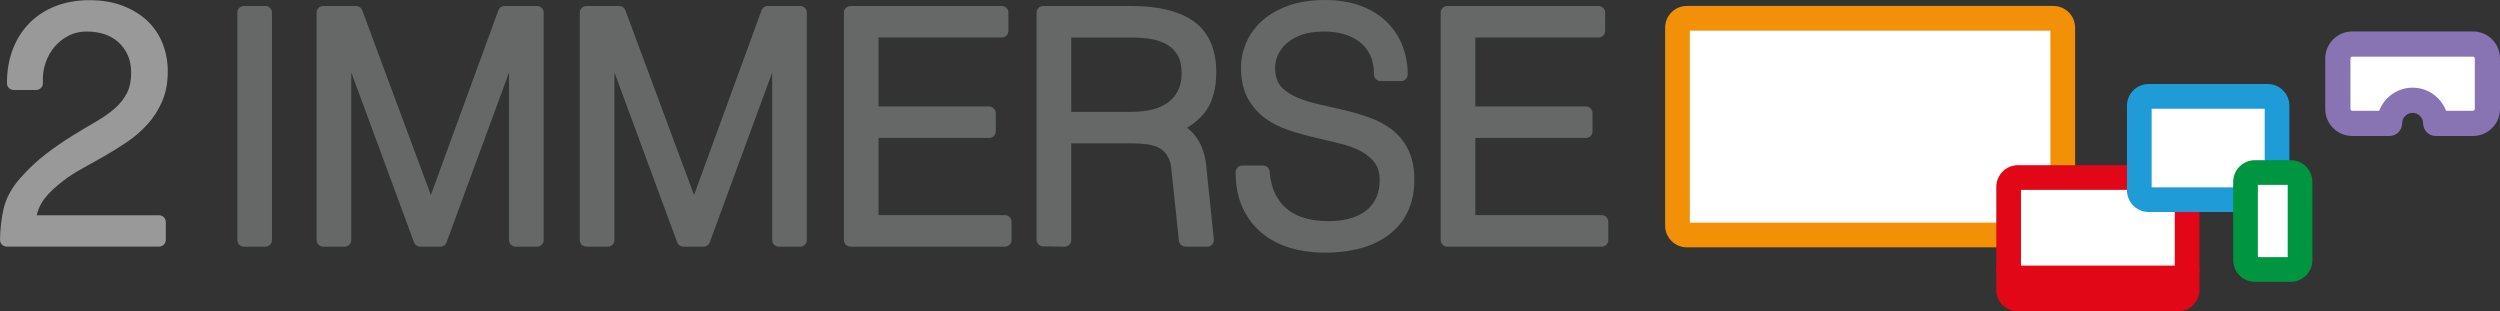 <?xml version="1.0" encoding="UTF-8" standalone="no"?>
<svg
   xmlns:dc="http://purl.org/dc/elements/1.1/"
   xmlns:cc="http://creativecommons.org/ns#"
   xmlns:rdf="http://www.w3.org/1999/02/22-rdf-syntax-ns#"
   xmlns:svg="http://www.w3.org/2000/svg"
   xmlns="http://www.w3.org/2000/svg"
   version="1.1"
   id="svg12878"
   viewBox="0 0 356.096 44.358"
   height="12.519mm"
   width="100.498mm">
  <rect x="0" y="0" width="356.096" height="44.358" fill="#333333" stroke="none"/>
  <defs
     id="defs12880" />
  <g
     transform="translate(35.191,-170.183)"
     id="layer1">
    <g
       id="g12795"
       transform="translate(-154.135,-43.268)">
      <g
         id="g4379"
         transform="matrix(1.25,0,0,-1.25,359.214,246.925)">
        <path
           d="m 0,0 41.771,0 c 0.585,0 1.064,0.479 1.064,1.065 l 0,22.564 c 0,0.586 -0.479,1.065 -1.064,1.065 L 0,24.694 c -0.586,0 -1.065,-0.479 -1.065,-1.065 l 0,-22.564 C -1.065,0.479 -0.586,0 0,0"
           style="fill:#ffffff;fill-opacity:1;fill-rule:nonzero;stroke:none"
           id="path4381" />
      </g>
      <path
         d="m 359.641,245.166 51.359,0 0,-27.351 -51.359,0 0,27.351 z m 51.786,3.516 -52.214,0 c -1.702,0 -3.089,-1.385 -3.089,-3.087 l 0,-28.206 c 0,-1.704 1.386,-3.09 3.089,-3.09 l 52.214,0 c 1.702,0 3.089,1.386 3.089,3.09 l 0,28.206 c 0,1.702 -1.386,3.087 -3.089,3.087"
         style="fill:#f29107;fill-opacity:1;fill-rule:nonzero;stroke:none"
         id="path4383" />
      <g
         id="g4385"
         transform="matrix(1.25,0,0,-1.25,405.051,251.726)">
        <path
           d="M 0,0 0,-2.396 C 0,-2.981 0.479,-3.46 1.065,-3.46 l 18.21,0 c 0.585,0 1.065,0.479 1.065,1.064 l 0,2.396"
           style="fill:#ffffff;fill-opacity:1;fill-rule:nonzero;stroke:none"
           id="path4387" />
      </g>
      <g
         id="g4389"
         transform="matrix(1.25,0,0,-1.25,429.145,257.81)">
        <path
           d="m 0,0 -18.21,0 c -1.363,0 -2.471,1.109 -2.471,2.472 l 0,2.396 2.813,0 0,-2.055 17.526,0 0,2.055 2.813,0 0,-2.396 C 2.471,1.109 1.362,0 0,0"
           style="fill:#e20717;fill-opacity:1;fill-rule:nonzero;stroke:none"
           id="path4391" />
      </g>
      <g
         id="g4393"
         transform="matrix(1.25,0,0,-1.25,406.382,253.039)">
        <path
           d="m 0,0 18.21,0 c 0.586,0 1.065,0.479 1.065,1.065 l 0,9.311 c 0,0.586 -0.479,1.065 -1.065,1.065 l -18.21,0 c -0.586,0 -1.065,-0.479 -1.065,-1.065 l 0,-9.311 C -1.065,0.479 -0.586,0 0,0"
           style="fill:#ffffff;fill-opacity:1;fill-rule:nonzero;stroke:none"
           id="path4395" />
      </g>
      <path
         d="m 406.809,251.28 21.907,0 0,-10.785 -21.907,0 0,10.785 z m 22.335,3.516 -22.762,0 c -1.702,0 -3.089,-1.385 -3.089,-3.087 l 0,-11.64 c 0,-1.702 1.386,-3.09 3.089,-3.09 l 22.762,0 c 1.704,0 3.089,1.387 3.089,3.09 l 0,11.64 c 0,1.702 -1.385,3.087 -3.089,3.087"
         style="fill:#e20717;fill-opacity:1;fill-rule:nonzero;stroke:none"
         id="path4397" />
      <g
         id="g4399"
         transform="matrix(1.25,0,0,-1.25,424.996,241.89)">
        <path
           d="m 0,0 13.563,0 c 0.585,0 1.065,0.479 1.065,1.065 l 0,9.639 c 0,0.586 -0.48,1.065 -1.065,1.065 L 0,11.769 c -0.586,0 -1.065,-0.479 -1.065,-1.065 l 0,-9.639 C -1.065,0.479 -0.586,0 0,0"
           style="fill:#ffffff;fill-opacity:1;fill-rule:nonzero;stroke:none"
           id="path4401" />
      </g>
      <path
         d="m 425.423,240.132 16.099,0 0,-11.195 -16.099,0 0,11.195 z m 16.526,3.516 -16.953,0 c -1.704,0 -3.09,-1.386 -3.09,-3.09 l 0,-12.049 c 0,-1.704 1.386,-3.089 3.09,-3.089 l 16.953,0 c 1.704,0 3.089,1.385 3.089,3.089 l 0,12.049 c 0,1.704 -1.385,3.09 -3.089,3.09"
         style="fill:#1f9cd8;fill-opacity:1;fill-rule:nonzero;stroke:none"
         id="path4403" />
      <g
         id="g4405"
         transform="matrix(1.25,0,0,-1.25,438.793,239.357)">
        <path
           d="M 0,0 0,-8.915 C 0,-9.5 0.479,-9.979 1.065,-9.979 l 4.083,0 c 0.585,0 1.064,0.479 1.064,1.064 l 0,8.915 c 0,0.586 -0.479,1.065 -1.064,1.065 l -4.083,0 C 0.479,1.065 0,0.586 0,0"
           style="fill:#ffffff;fill-opacity:1;fill-rule:nonzero;stroke:none"
           id="path4407" />
      </g>
      <path
         d="m 440.551,250.074 4.249,0 0,-10.287 -4.249,0 0,10.287 z m 4.676,3.516 -5.103,0 c -1.704,0 -3.09,-1.386 -3.09,-3.089 l 0,-11.144 c 0,-1.704 1.386,-3.089 3.09,-3.089 l 5.103,0 c 1.704,0 3.09,1.385 3.09,3.089 l 0,11.144 c 0,1.702 -1.386,3.089 -3.09,3.089"
         style="fill:#009641;fill-opacity:1;fill-rule:nonzero;stroke:none"
         id="path4409" />
      <g
         id="g4411"
         transform="matrix(1.25,0,0,-1.25,471.191,219.722)">
        <path
           d="m 0,0 -12.097,0 -1.658,0 c -0.903,0 -1.643,-0.739 -1.643,-1.643 l 0,-5.756 c 0,-0.903 0.74,-1.643 1.643,-1.643 l 1.658,0 2.586,0 c 0,1.455 1.179,2.634 2.634,2.634 1.454,0 2.633,-1.179 2.633,-2.634 l 4.244,0 c 0.904,0 1.643,0.74 1.643,1.643 l 0,5.756 C 1.643,-0.739 0.904,0 0,0"
           style="fill:#ffffff;fill-opacity:1;fill-rule:nonzero;stroke:none"
           id="path4413" />
      </g>
      <g
         id="g4415"
         transform="matrix(1.25,0,0,-1.25,467.354,229.229)">
        <path
           d="m 0,0 3.069,0 c 0.11,0 0.207,0.096 0.207,0.207 l 0,5.755 c 0,0.11 -0.097,0.206 -0.207,0.206 l -13.755,0 c -0.11,0 -0.206,-0.096 -0.206,-0.206 l 0,-5.755 C -10.892,0.096 -10.796,0 -10.686,0 l 3.07,0 c 0.581,1.537 2.069,2.633 3.808,2.633 C -2.07,2.633 -0.582,1.537 0,0 m 3.069,-2.873 -4.244,0 c -0.793,0 -1.436,0.644 -1.436,1.437 0,0.66 -0.537,1.197 -1.197,1.197 -0.66,0 -1.197,-0.537 -1.197,-1.197 0,-0.793 -0.643,-1.437 -1.437,-1.437 l -4.244,0 c -1.697,0 -3.079,1.381 -3.079,3.08 l 0,5.755 c 0,1.698 1.382,3.079 3.079,3.079 l 13.755,0 c 1.698,0 3.08,-1.381 3.08,-3.079 l 0,-5.755 c 0,-1.699 -1.382,-3.08 -3.08,-3.08"
           style="fill:#8874b3;fill-opacity:1;fill-rule:nonzero;stroke:none"
           id="path4417" />
      </g>
      <g
         id="g4419"
         transform="matrix(1.25,0,0,-1.25,131.67,213.475)">
        <path
           d="M 0,0 C -1.397,0 -2.687,-0.227 -3.836,-0.673 -4.997,-1.123 -6.007,-1.778 -6.835,-2.619 -7.661,-3.46 -8.301,-4.475 -8.738,-5.637 -9.17,-6.784 -9.39,-8.072 -9.39,-9.465 c 0,-0.424 0.345,-0.769 0.769,-0.769 l 2.56,0 c 0.212,0 0.414,0.087 0.559,0.241 0.145,0.154 0.221,0.36 0.209,0.571 -0.045,0.799 0.056,1.562 0.298,2.268 0.243,0.707 0.595,1.332 1.044,1.858 0.445,0.522 0.987,0.947 1.608,1.263 0.604,0.307 1.292,0.463 2.043,0.463 0.739,0 1.428,-0.107 2.049,-0.317 0.599,-0.203 1.129,-0.512 1.577,-0.916 0.443,-0.401 0.798,-0.897 1.054,-1.473 0.256,-0.575 0.385,-1.242 0.385,-1.985 0,-0.925 -0.161,-1.705 -0.478,-2.32 -0.331,-0.639 -0.792,-1.223 -1.37,-1.734 -0.608,-0.538 -1.326,-1.046 -2.133,-1.51 -0.844,-0.483 -1.737,-1.017 -2.731,-1.631 -0.967,-0.597 -1.969,-1.289 -2.979,-2.056 -1.026,-0.779 -2.033,-1.726 -2.992,-2.814 -0.934,-1.071 -1.547,-2.193 -1.826,-3.338 -0.264,-1.081 -0.411,-2.303 -0.436,-3.631 -0.004,-0.207 0.075,-0.406 0.22,-0.553 0.144,-0.148 0.342,-0.231 0.549,-0.231 l 17.355,0 c 0.425,0 0.769,0.344 0.769,0.769 l 0,2.033 c 0,0.425 -0.344,0.769 -0.769,0.769 l -13.934,0 c 0.048,0.234 0.112,0.456 0.194,0.664 0.173,0.444 0.403,0.856 0.685,1.226 0.294,0.384 0.63,0.749 0.998,1.083 0.383,0.347 0.784,0.682 1.192,0.994 0.618,0.475 1.332,0.934 2.123,1.365 0.833,0.455 1.678,0.929 2.536,1.42 0.866,0.497 1.724,1.033 2.552,1.593 0.861,0.583 1.642,1.256 2.321,2.001 0.693,0.761 1.259,1.643 1.682,2.623 0.429,0.999 0.646,2.152 0.646,3.429 0,1.095 -0.195,2.152 -0.579,3.14 -0.394,1.009 -0.983,1.888 -1.751,2.614 -0.762,0.72 -1.708,1.299 -2.814,1.722 C 2.697,-0.213 1.42,0 0,0"
           style="fill:#999999;fill-opacity:1;fill-rule:nonzero;stroke:none"
           id="path4421" />
      </g>
      <g
         id="g4423"
         transform="matrix(1.25,0,0,-1.25,156.745,214.307)">
        <path
           d="m 0,0 -2.447,0 c -0.414,0 -0.75,-0.336 -0.75,-0.75 l 0,-25.92 c 0,-0.414 0.336,-0.75 0.75,-0.75 l 2.447,0 c 0.414,0 0.75,0.336 0.75,0.75 l 0,25.92 C 0.75,-0.336 0.414,0 0,0"
           style="fill:#666767;fill-opacity:1;fill-rule:nonzero;stroke:none"
           id="path4425" />
      </g>
      <g
         id="g4427"
         transform="matrix(1.25,0,0,-1.25,195.444,214.307)">
        <path
           d="m 0,0 -3.708,0 c -0.315,0 -0.596,-0.197 -0.704,-0.493 l -7.689,-21.045 -7.824,21.049 C -20.034,-0.195 -20.314,0 -20.628,0 l -3.744,0 c -0.414,0 -0.75,-0.336 -0.75,-0.75 l 0,-25.92 c 0,-0.414 0.336,-0.75 0.75,-0.75 l 2.448,0 c 0.414,0 0.75,0.336 0.75,0.75 l 0,19.111 7.151,-19.371 c 0.109,-0.294 0.39,-0.49 0.704,-0.49 l 2.303,0 c 0.315,0 0.596,0.196 0.704,0.491 l 7.115,19.354 0,-19.095 c 0,-0.414 0.336,-0.75 0.75,-0.75 l 2.447,0 c 0.414,0 0.75,0.336 0.75,0.75 l 0,25.92 C 0.75,-0.336 0.414,0 0,0"
           style="fill:#666767;fill-opacity:1;fill-rule:nonzero;stroke:none"
           id="path4429" />
      </g>
      <g
         id="g4431"
         transform="matrix(1.25,0,0,-1.25,232.929,214.307)">
        <path
           d="m 0,0 -3.708,0 c -0.315,0 -0.596,-0.197 -0.704,-0.493 l -7.689,-21.045 -7.824,21.049 C -20.034,-0.195 -20.314,0 -20.628,0 l -3.744,0 c -0.414,0 -0.75,-0.336 -0.75,-0.75 l 0,-25.92 c 0,-0.414 0.336,-0.75 0.75,-0.75 l 2.448,0 c 0.414,0 0.75,0.336 0.75,0.75 l 0,19.111 7.151,-19.371 c 0.109,-0.294 0.39,-0.49 0.704,-0.49 l 2.303,0 c 0.315,0 0.596,0.196 0.704,0.491 l 7.115,19.354 0,-19.095 c 0,-0.414 0.336,-0.75 0.75,-0.75 l 2.447,0 c 0.414,0 0.75,0.336 0.75,0.75 l 0,25.92 C 0.75,-0.336 0.414,0 0,0"
           style="fill:#666767;fill-opacity:1;fill-rule:nonzero;stroke:none"
           id="path4433" />
      </g>
      <g
         id="g4435"
         transform="matrix(1.25,0,0,-1.25,261.64,214.307)">
        <path
           d="m 0,0 -17.244,0 c -0.414,0 -0.75,-0.336 -0.75,-0.75 l 0,-25.92 c 0,-0.414 0.336,-0.75 0.75,-0.75 l 17.603,0 c 0.415,0 0.75,0.336 0.75,0.75 l 0,2.088 c 0,0.414 -0.335,0.75 -0.75,0.75 l -14.405,0 0,8.796 12.606,0 c 0.414,0 0.75,0.336 0.75,0.75 l 0,2.089 c 0,0.414 -0.336,0.75 -0.75,0.75 l -12.606,0 0,7.859 14.046,0 c 0.414,0 0.75,0.336 0.75,0.75 l 0,2.088 C 0.75,-0.336 0.414,0 0,0"
           style="fill:#666767;fill-opacity:1;fill-rule:nonzero;stroke:none"
           id="path4437" />
      </g>
      <g
         id="g4439"
         transform="matrix(1.25,0,0,-1.25,307.628,213.452)">
        <path
           d="m 0,0 c -1.517,0 -2.884,-0.208 -4.063,-0.618 -1.191,-0.414 -2.202,-0.984 -3.004,-1.694 -0.81,-0.717 -1.431,-1.555 -1.845,-2.491 -0.413,-0.931 -0.622,-1.905 -0.622,-2.895 0,-1.395 0.261,-2.577 0.776,-3.512 0.51,-0.924 1.183,-1.691 2.001,-2.28 0.792,-0.572 1.709,-1.032 2.725,-1.365 0.971,-0.319 1.975,-0.598 2.982,-0.828 0.99,-0.227 1.957,-0.461 2.9,-0.699 0.884,-0.224 1.674,-0.522 2.347,-0.886 0.629,-0.341 1.145,-0.782 1.533,-1.313 0.358,-0.491 0.54,-1.165 0.54,-2.005 0,-0.623 -0.11,-1.223 -0.327,-1.781 -0.21,-0.538 -0.54,-1.02 -0.983,-1.433 -0.447,-0.417 -1.048,-0.757 -1.783,-1.009 -0.758,-0.26 -1.681,-0.391 -2.745,-0.391 -0.918,0 -1.786,0.106 -2.581,0.317 -0.765,0.201 -1.445,0.527 -2.021,0.969 -0.572,0.435 -1.046,1.011 -1.411,1.712 -0.372,0.712 -0.605,1.603 -0.692,2.65 -0.032,0.389 -0.357,0.688 -0.748,0.688 l -2.375,0 c -0.415,0 -0.75,-0.336 -0.75,-0.75 0,-1.515 0.258,-2.859 0.767,-3.997 0.512,-1.143 1.24,-2.117 2.163,-2.895 0.915,-0.771 2.01,-1.353 3.255,-1.729 1.216,-0.367 2.549,-0.553 3.961,-0.553 3.16,0 5.667,0.721 7.451,2.143 1.836,1.464 2.767,3.538 2.767,6.166 0,1.359 -0.239,2.521 -0.711,3.453 -0.471,0.927 -1.106,1.698 -1.889,2.293 -0.757,0.573 -1.632,1.035 -2.603,1.371 -0.92,0.319 -1.883,0.599 -2.862,0.832 -0.964,0.228 -1.91,0.445 -2.838,0.65 -0.876,0.194 -1.686,0.446 -2.408,0.751 -0.681,0.287 -1.259,0.655 -1.717,1.093 -0.413,0.394 -0.67,0.917 -0.787,1.6 -0.102,0.568 -0.072,1.117 0.09,1.684 0.159,0.556 0.454,1.073 0.877,1.537 0.426,0.466 1.019,0.857 1.763,1.16 0.759,0.31 1.723,0.467 2.867,0.467 0.742,0 1.473,-0.1 2.173,-0.296 0.671,-0.189 1.277,-0.486 1.802,-0.884 0.502,-0.381 0.906,-0.884 1.199,-1.492 0.297,-0.616 0.448,-1.366 0.448,-2.23 0,-0.414 0.336,-0.75 0.75,-0.75 l 2.34,0 c 0.414,0 0.75,0.336 0.75,0.75 0,1.141 -0.199,2.237 -0.59,3.257 C 8.474,-4.2 7.871,-3.281 7.078,-2.501 6.285,-1.722 5.282,-1.103 4.097,-0.66 2.925,-0.222 1.546,0 0,0"
           style="fill:#666767;fill-opacity:1;fill-rule:nonzero;stroke:none"
           id="path4441" />
      </g>
      <g
         id="g4443"
         transform="matrix(1.25,0,0,-1.25,346.643,214.307)">
        <path
           d="m 0,0 -17.244,0 c -0.414,0 -0.75,-0.336 -0.75,-0.75 l 0,-25.92 c 0,-0.414 0.336,-0.75 0.75,-0.75 l 17.603,0 c 0.415,0 0.75,0.336 0.75,0.75 l 0,2.088 c 0,0.414 -0.335,0.75 -0.75,0.75 l -14.405,0 0,8.796 12.606,0 c 0.414,0 0.75,0.336 0.75,0.75 l 0,2.089 c 0,0.414 -0.336,0.75 -0.75,0.75 l -12.606,0 0,7.859 14.046,0 c 0.414,0 0.75,0.336 0.75,0.75 l 0,2.088 C 0.75,-0.336 0.414,0 0,0"
           style="fill:#666767;fill-opacity:1;fill-rule:nonzero;stroke:none"
           id="path4445" />
      </g>
      <g
         id="g4447"
         transform="matrix(1.25,0,0,-1.25,285.74,237.079)">
        <path
           d="M 0,0 C 0.042,-0.402 0.9,-8.532 0.9,-8.532 0.941,-8.94 1.299,-9.203 1.711,-9.203 l 2.491,-0.001 c 0.004,0 0.008,0.001 0.011,0.001 0.196,0.005 0.377,0.116 0.502,0.268 0.128,0.155 0.189,0.355 0.168,0.554 L 4.081,-0.672 C 4.016,0.105 3.912,0.984 3.679,1.684 3.433,2.421 3.058,3.087 2.565,3.663 2.351,3.913 2.103,4.138 1.823,4.338 c 0.953,0.586 1.694,1.26 2.212,2.013 0.744,1.082 1.121,2.533 1.121,4.312 0,2.647 -0.869,4.603 -2.584,5.815 -1.635,1.154 -3.985,1.739 -6.985,1.739 l -10.152,0 c -0.414,0 -0.75,-0.336 -0.75,-0.75 l 0,-25.884 c 0,-0.41 0.329,-0.744 0.739,-0.75 l 2.448,-0.036 c 0.004,0 0.007,0 0.011,0 0.197,0 0.386,0.078 0.526,0.216 0.143,0.141 0.224,0.333 0.224,0.534 l 0,11.023 6.954,0 c 0.565,0 1.121,-0.035 1.651,-0.103 C -2.279,2.405 -1.84,2.282 -1.458,2.102 -1.107,1.936 -0.814,1.696 -0.562,1.368 -0.309,1.04 -0.042,0.402 0,0 m -11.367,14.629 7.025,0 c 0.764,0 1.511,-0.068 2.219,-0.202 0.663,-0.126 1.256,-0.348 1.763,-0.659 C 0.122,13.473 0.495,13.08 0.781,12.566 1.065,12.057 1.209,11.38 1.209,10.555 1.209,9.771 1.068,9.099 0.789,8.559 0.504,8.011 0.129,7.572 -0.355,7.22 -0.85,6.859 -1.446,6.591 -2.126,6.424 -2.843,6.247 -3.637,6.158 -4.485,6.158 l -6.882,0 0,8.471 z"
           style="fill:#666767;fill-opacity:1;fill-rule:nonzero;stroke:none"
           id="path4449" />
      </g>
    </g>
  </g>
</svg>
